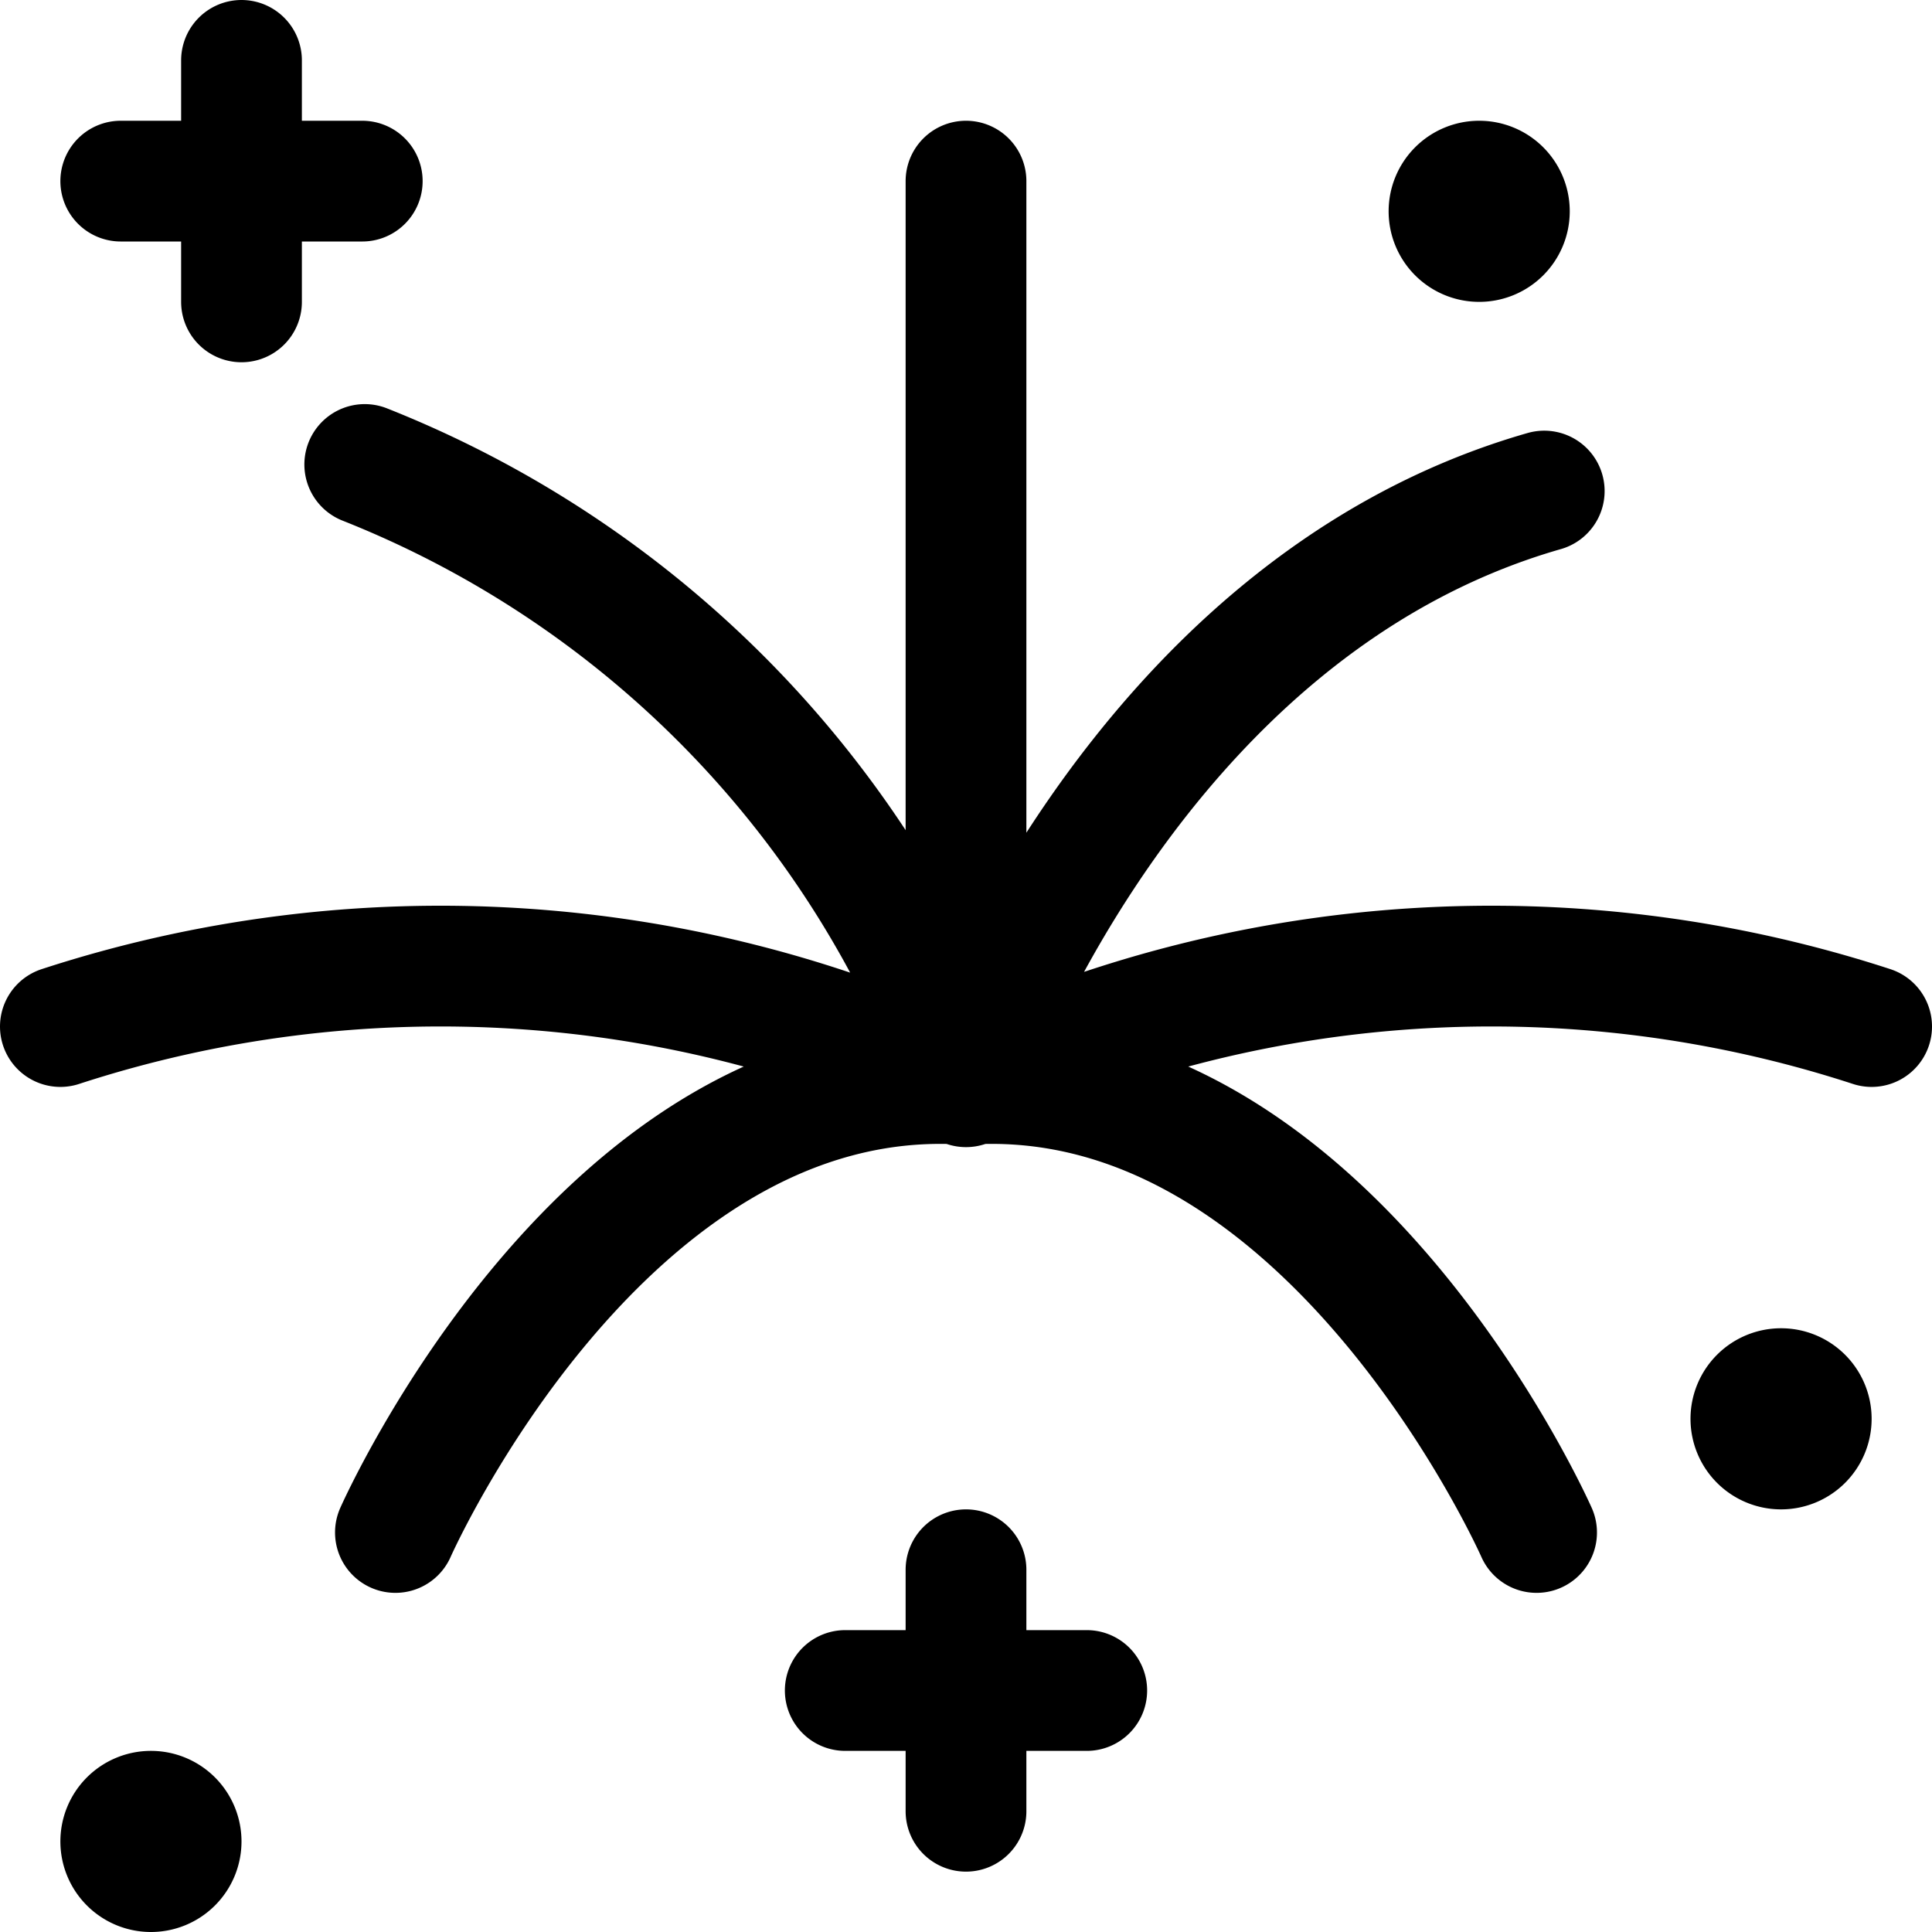 <svg xmlns="http://www.w3.org/2000/svg" width="24" height="24" viewBox="0 0 24 24"><path d="M18.375 2.25a.375.375 0 0 1 .375.375m-.75 0a.375.375 0 0 1 .375-.375m0 .75A.375.375 0 0 1 18 2.625m.75 0a.375.375 0 0 1-.375.375m-16.5 19.5a.375.375 0 0 1 .375.375m-.75 0a.375.375 0 0 1 .375-.375m0 .75a.375.375 0 0 1-.375-.375m.75 0a.375.375 0 0 1-.375.375m20.25-6a.375.375 0 0 1 .375.375m-.75 0a.375.375 0 0 1 .375-.375m0 .75a.375.375 0 0 1-.375-.375m.75 0a.375.375 0 0 1-.375.375M12 2.25V13.5m0-.03s2.02-5.891 7.183-7.37M12 13.47a13.059 13.059 0 0 0-7.469-7.7M.75 12.752A15.234 15.234 0 0 1 12 13.47m-7.088 5.567S7.5 13.183 12 13.47m11.25-.718A15.234 15.234 0 0 0 12 13.47m7.088 5.567S16.5 13.183 12 13.47M3 .75v3m1.5-1.5h-3M12 19.5v3m1.5-1.5h-3" style="fill:none;stroke:#000;stroke-linecap:round;stroke-linejoin:round;stroke-width:1.5px"/></svg>